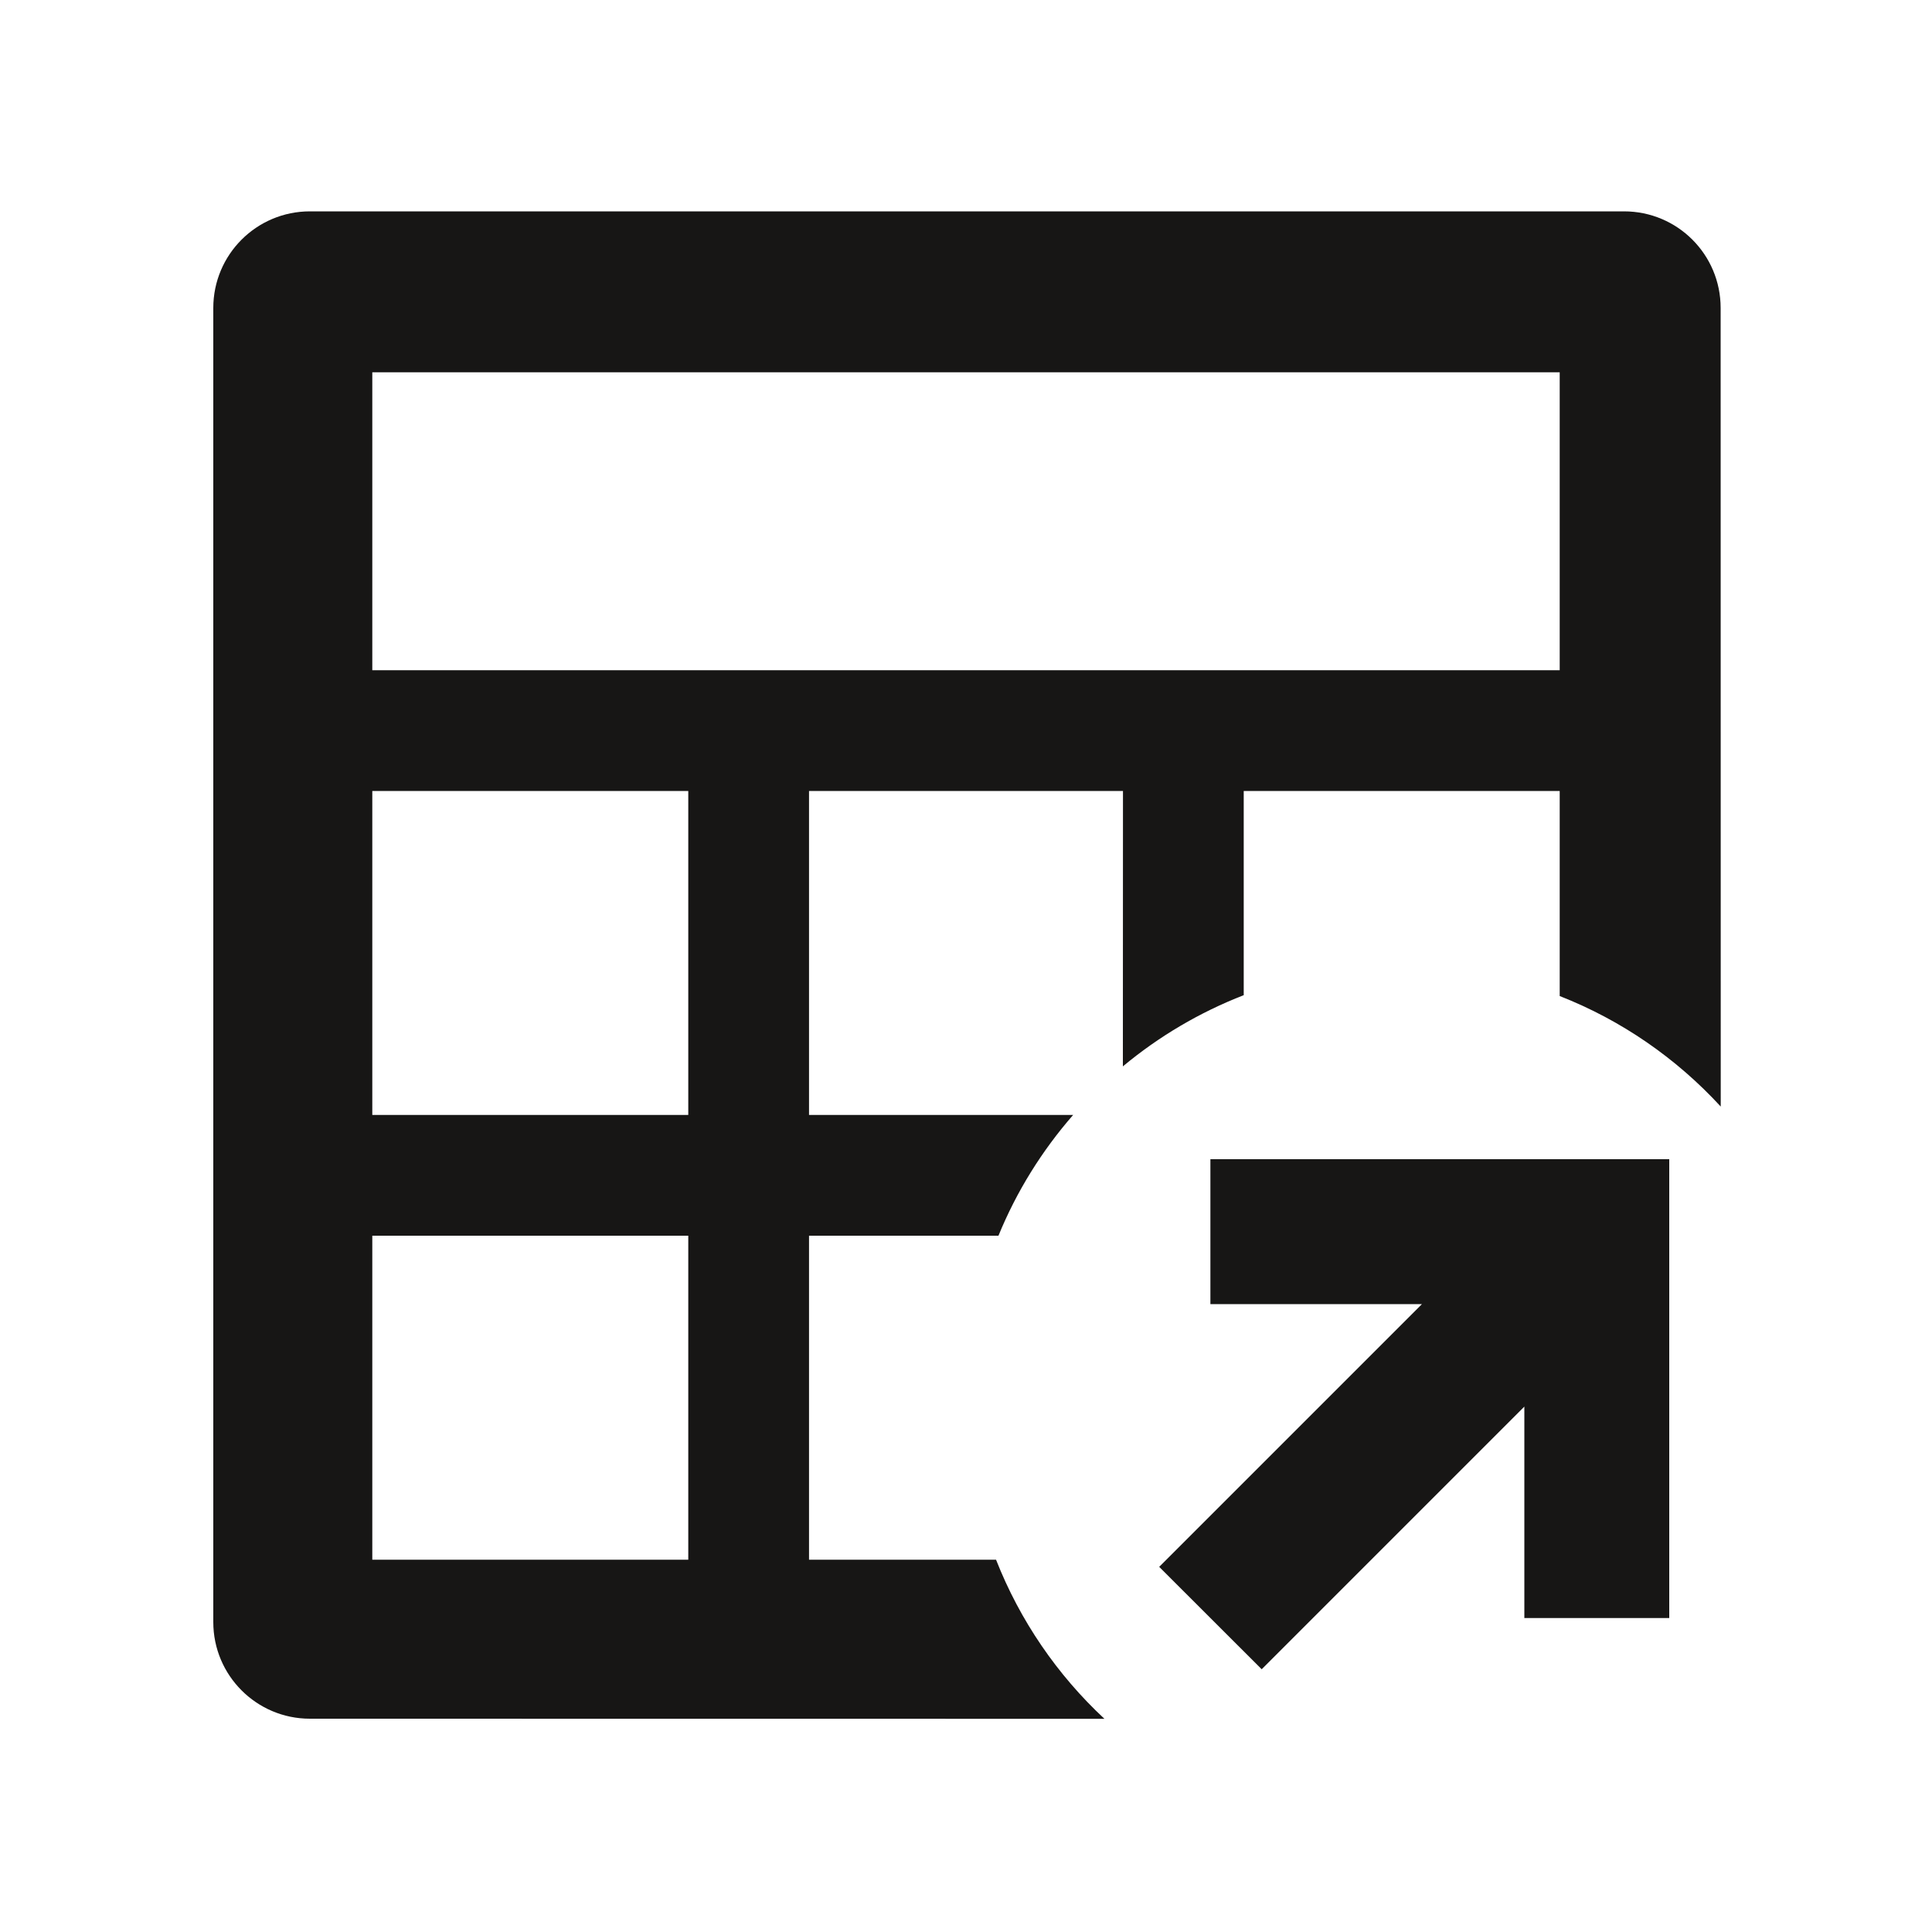 <svg width="20" height="20" viewBox="0 0 20 20" fill="none" xmlns="http://www.w3.org/2000/svg">
<g clip-path="url(#clip0_1514_962)">
<path d="M16.812 2.188C17.365 2.188 17.812 2.635 17.812 3.188L17.813 11.455C17.355 10.957 16.787 10.562 16.146 10.311L16.146 8.188H12.875L12.875 10.302C12.417 10.48 11.995 10.73 11.624 11.039L11.625 8.188H8.375V11.542L11.109 11.542C10.787 11.911 10.524 12.332 10.336 12.792L8.375 12.792V16.146L10.311 16.146C10.559 16.777 10.945 17.339 11.433 17.793L3.208 17.792C2.656 17.792 2.208 17.344 2.208 16.792V3.188C2.208 2.635 2.656 2.188 3.208 2.188H16.812ZM7.125 12.792H3.854V16.146H7.125V12.792ZM7.125 8.188H3.854V11.542H7.125V8.188ZM16.146 3.854H3.854V6.938H16.146V3.854Z" fill="#171615"/>
<path fill-rule="evenodd" clip-rule="evenodd" d="M14.72 13.5H12.53V12H17.28V16.75H15.78V14.561L13.061 17.28L12 16.22L14.72 13.5Z" fill="#171615"/>
</g>
<defs>
<clipPath id="clip0_1514_962">
<rect width="20" height="20" fill="white"/>
</clipPath>
</defs>
</svg>
